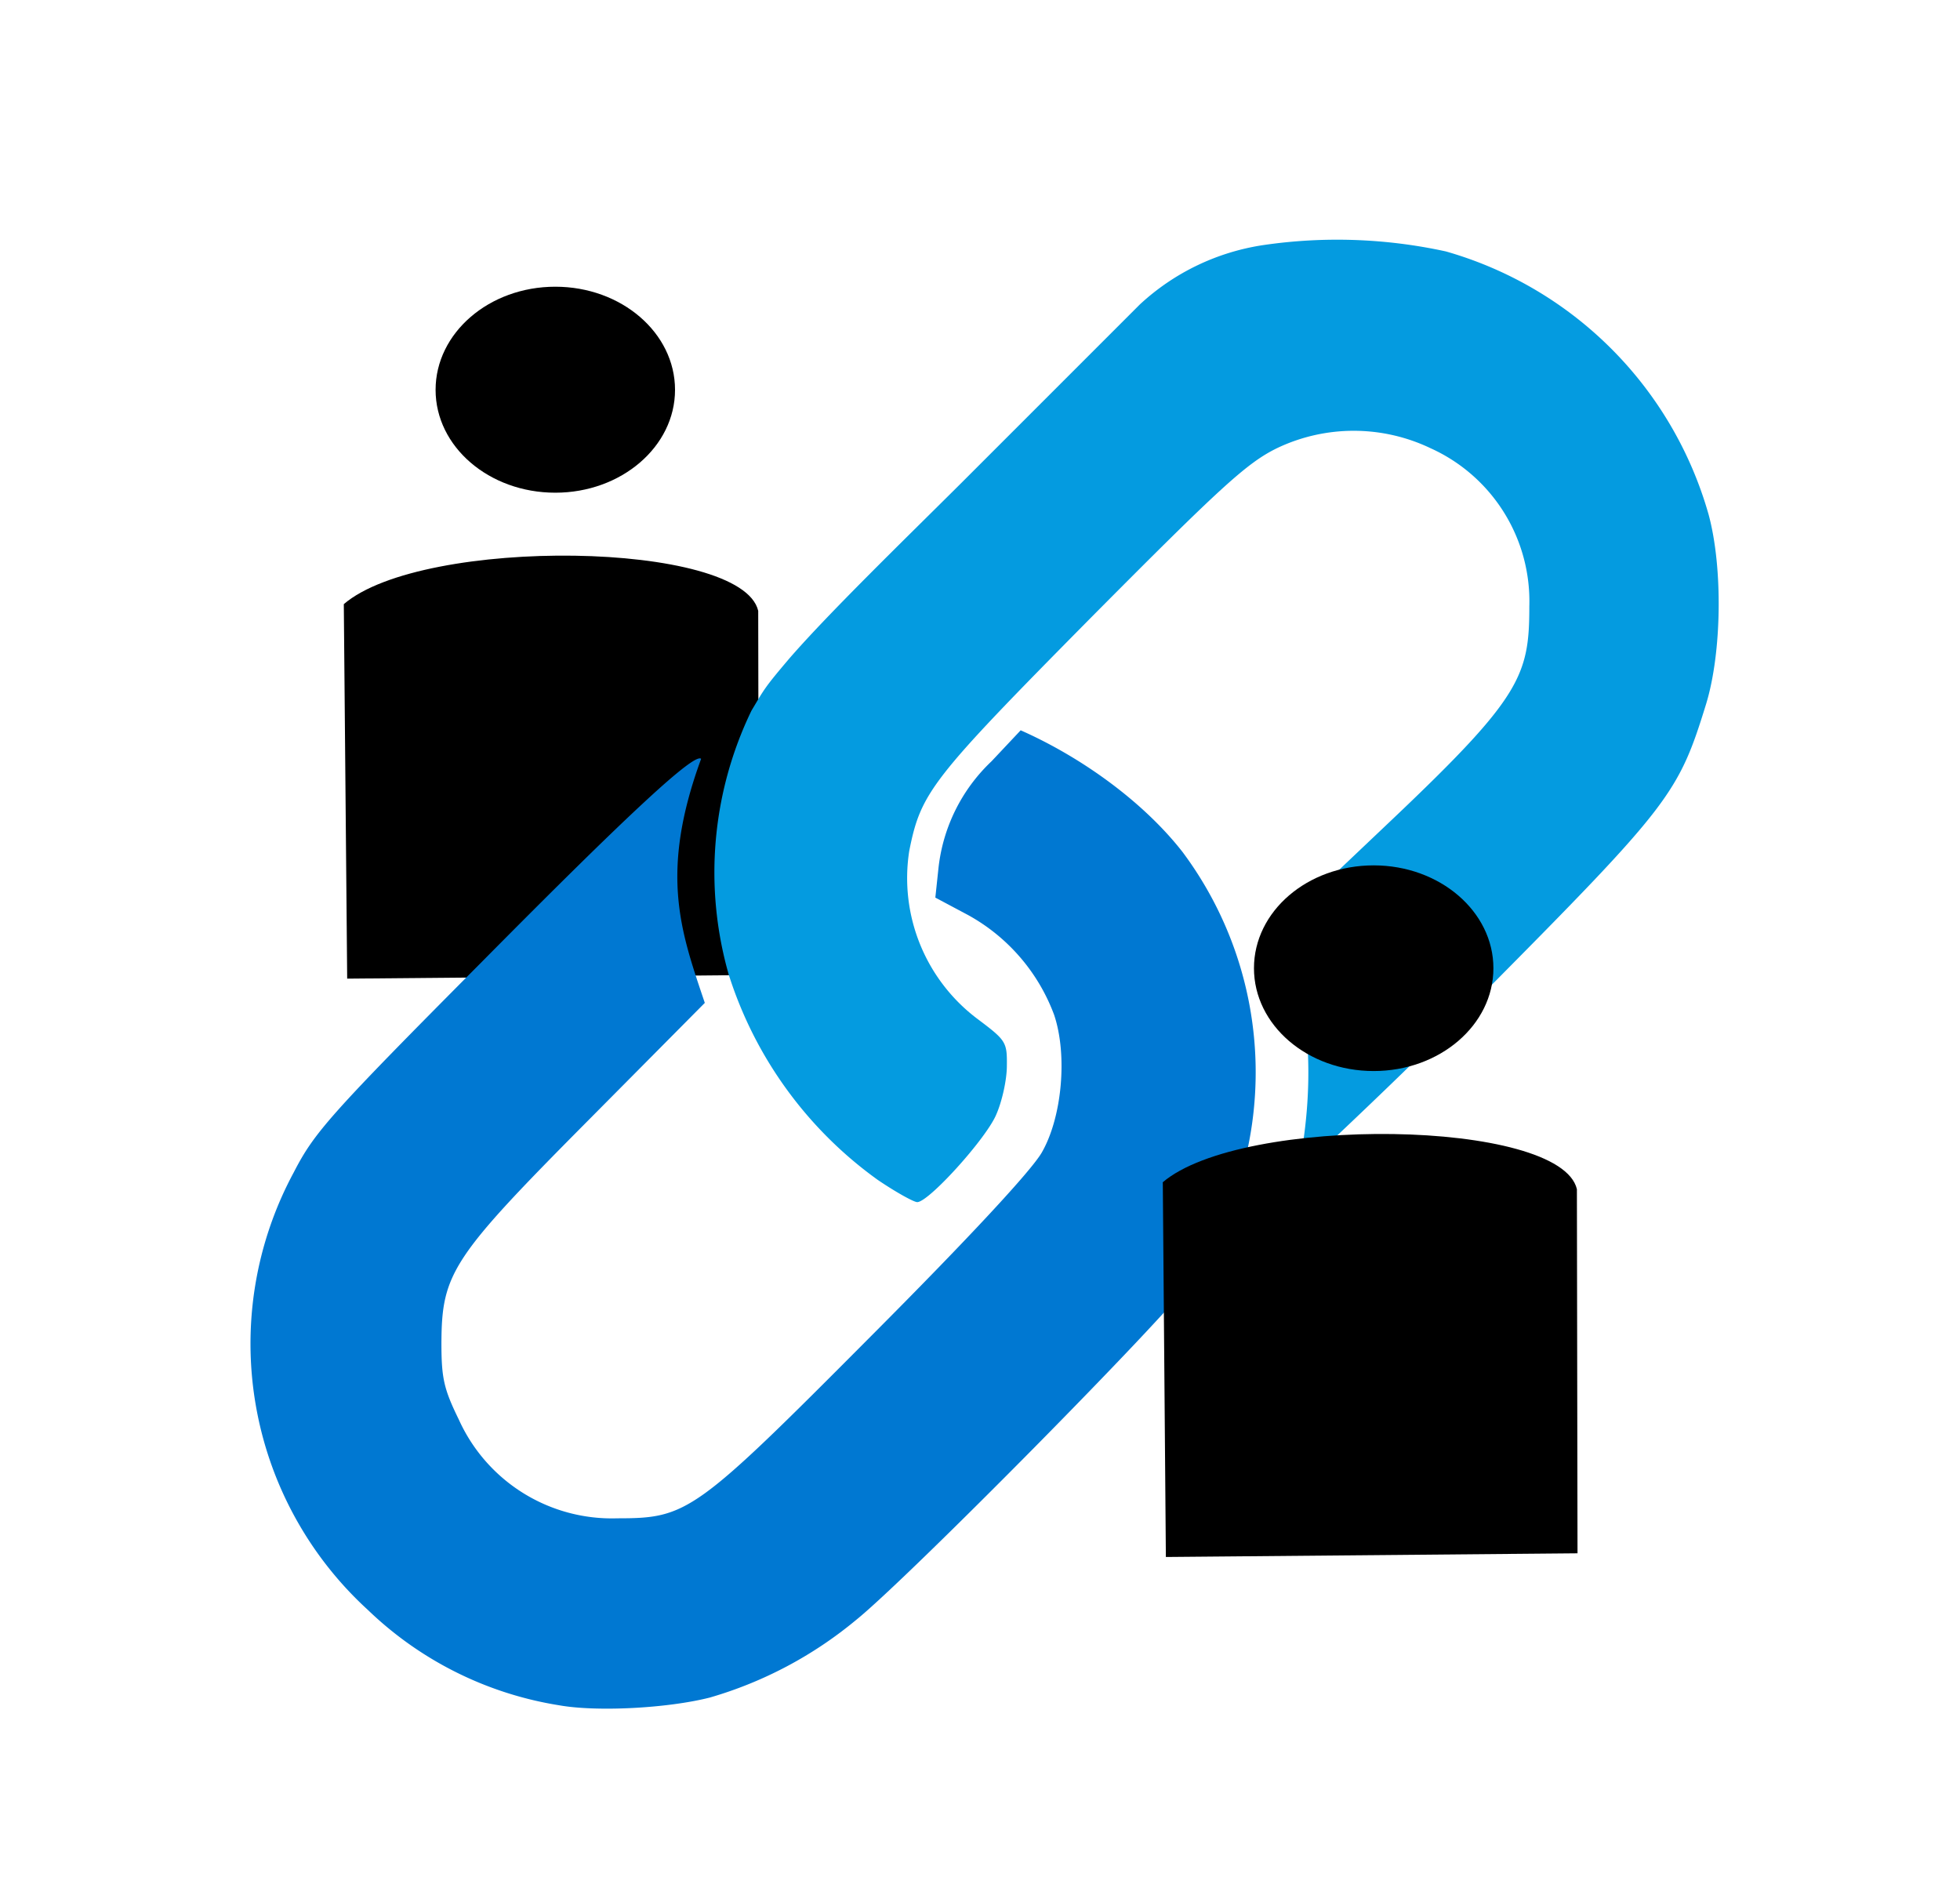 <svg xmlns="http://www.w3.org/2000/svg" viewBox="0 0 63.85 61.38">
  <path d="M21.99 12.7c0 1.85-1.75 3.35-3.9 3.35-2.16 0-3.9-1.5-3.9-3.35s1.74-3.36 3.9-3.36c2.15 0 3.9 1.5 3.9 3.36zM11.2 19.68l.11 12.2 13.41-.12-.02-11.86c-.53-2.29-10.92-2.43-13.5-.22z" paint-order="stroke fill markers"/>
  <path fill="#049be0" d="M28.6 38.44a13.11 13.11 0 01-4.86-6.69 12.1 12.1 0 01.74-8.6c.42-.7.4-.72 1.26-1.73 1.3-1.49 3.68-3.8 5.55-5.66l5.84-5.84a7.56 7.56 0 014.05-1.94 16.6 16.6 0 015.92.21 12.44 12.44 0 018.56 8.57c.47 1.73.43 4.5-.08 6.17-.9 2.92-1.17 3.29-7.23 9.4a224.25 224.25 0 01-6.07 5.86c.54-2.63.5-5.45-.56-8.05l3.68-3.49c4.15-3.94 4.42-4.65 4.42-6.9a5.47 5.47 0 00-3.22-5.15 5.8 5.8 0 00-4.98-.01c-.99.48-1.82 1.24-6.1 5.55-5.19 5.25-5.52 5.67-5.9 7.58a5.74 5.74 0 002.26 5.5c.89.67.93.73.92 1.5 0 .46-.16 1.18-.36 1.62-.36.8-2.19 2.82-2.56 2.82-.11 0-.69-.32-1.28-.72z"/>
  <path fill="#0078d2" d="M18.21 55.55a11.61 11.61 0 01-6.22-3.1 11.75 11.75 0 01-2.42-14.26c.67-1.3 1.16-1.86 6.12-6.85 4.82-4.87 6.94-6.83 7.15-6.62-1.37 3.74-.66 5.63.12 7.95l-3.8 3.83c-4.43 4.46-4.77 4.97-4.78 7.25 0 1.15.08 1.5.57 2.5a5.47 5.47 0 005.16 3.21c2.29 0 2.53-.17 8.29-5.96 3.2-3.21 5.21-5.38 5.54-5.96.66-1.15.84-3.17.4-4.48a6.16 6.16 0 00-2.8-3.25l-1.07-.57.1-.94a5.63 5.63 0 011.73-3.5l.95-1.01c2.03.9 4.02 2.36 5.27 3.96a12 12 0 01.26 14c-.75 1.1-9.2 9.66-10.89 11.02a13.2 13.2 0 01-4.77 2.53c-1.38.35-3.68.47-4.91.25z"/>
  <path d="M48.65 31.54c0 1.85-1.75 3.35-3.9 3.35-2.16 0-3.9-1.5-3.9-3.35s1.74-3.35 3.9-3.35c2.15 0 3.9 1.5 3.9 3.35zm-10.77 6.98l.1 12.2 13.41-.12-.02-11.86c-.53-2.29-10.92-2.43-13.5-.22z" paint-order="stroke fill markers"/>
</svg>